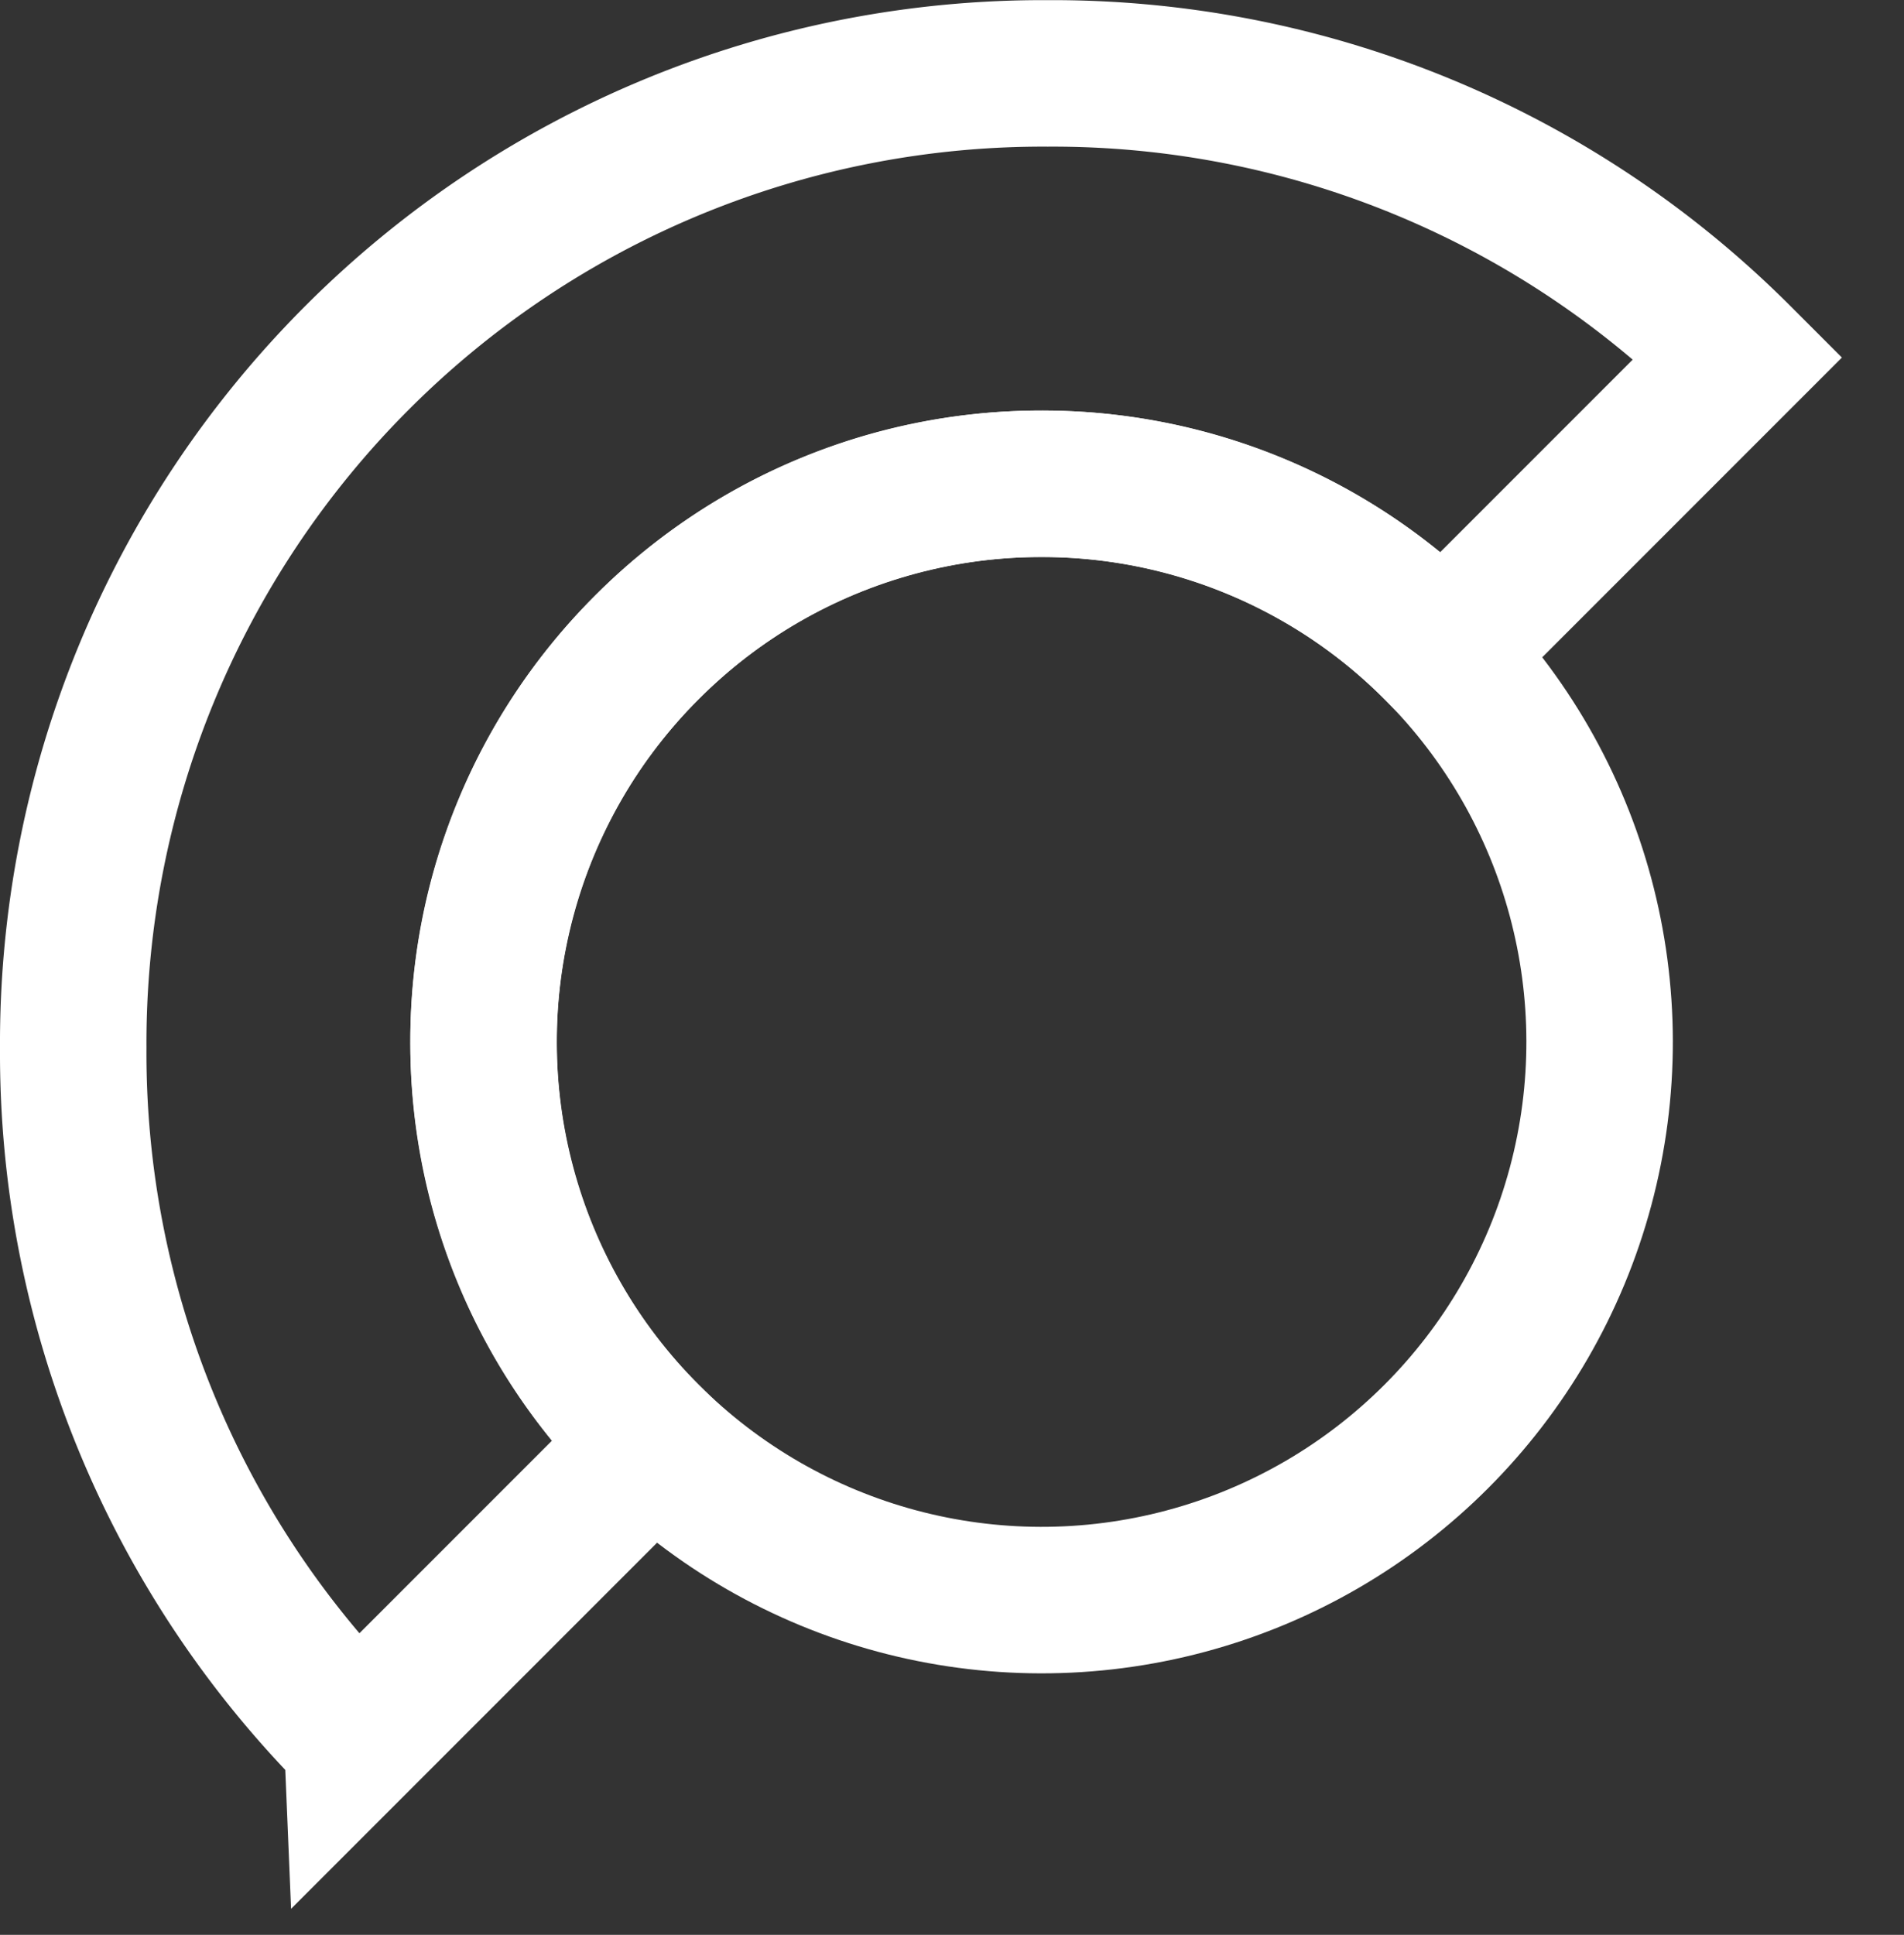 <svg xmlns="http://www.w3.org/2000/svg" width="26" height="26.414" viewBox="0 0 26 26.414">
  <rect x="0" y="0" width="26" height="26.414" fill="#333333" stroke="none"/>
  <g id="AirDrop_Logo" data-name="AirDrop Logo" transform="translate(-624 -1631)">
    <path id="Subtraction_1" data-name="Subtraction 1" d="M1067.879-5154.261h0a13.237,13.237,0,0,1-3.879-9.429,13.234,13.234,0,0,1,3.879-9.429,13.235,13.235,0,0,1,9.429-3.879,13.238,13.238,0,0,1,9.43,3.879l-4.042,4.042-.085-.086a7.57,7.57,0,0,0-5.388-2.232,7.57,7.57,0,0,0-5.388,2.232,7.571,7.571,0,0,0-2.232,5.389,7.566,7.566,0,0,0,2.232,5.387l.086.085-4.042,4.042Z" transform="translate(-439 6809)" fill="none" stroke="#fff" stroke-miterlimit="10" stroke-width="2"/>
    <circle id="Ellipse_2" data-name="Ellipse 2" cx="7.62" cy="7.62" r="7.62" transform="translate(627.447 1645.224) rotate(-45)" fill="none" stroke="#fff" stroke-miterlimit="10" stroke-width="2"/>
  </g>
</svg>
